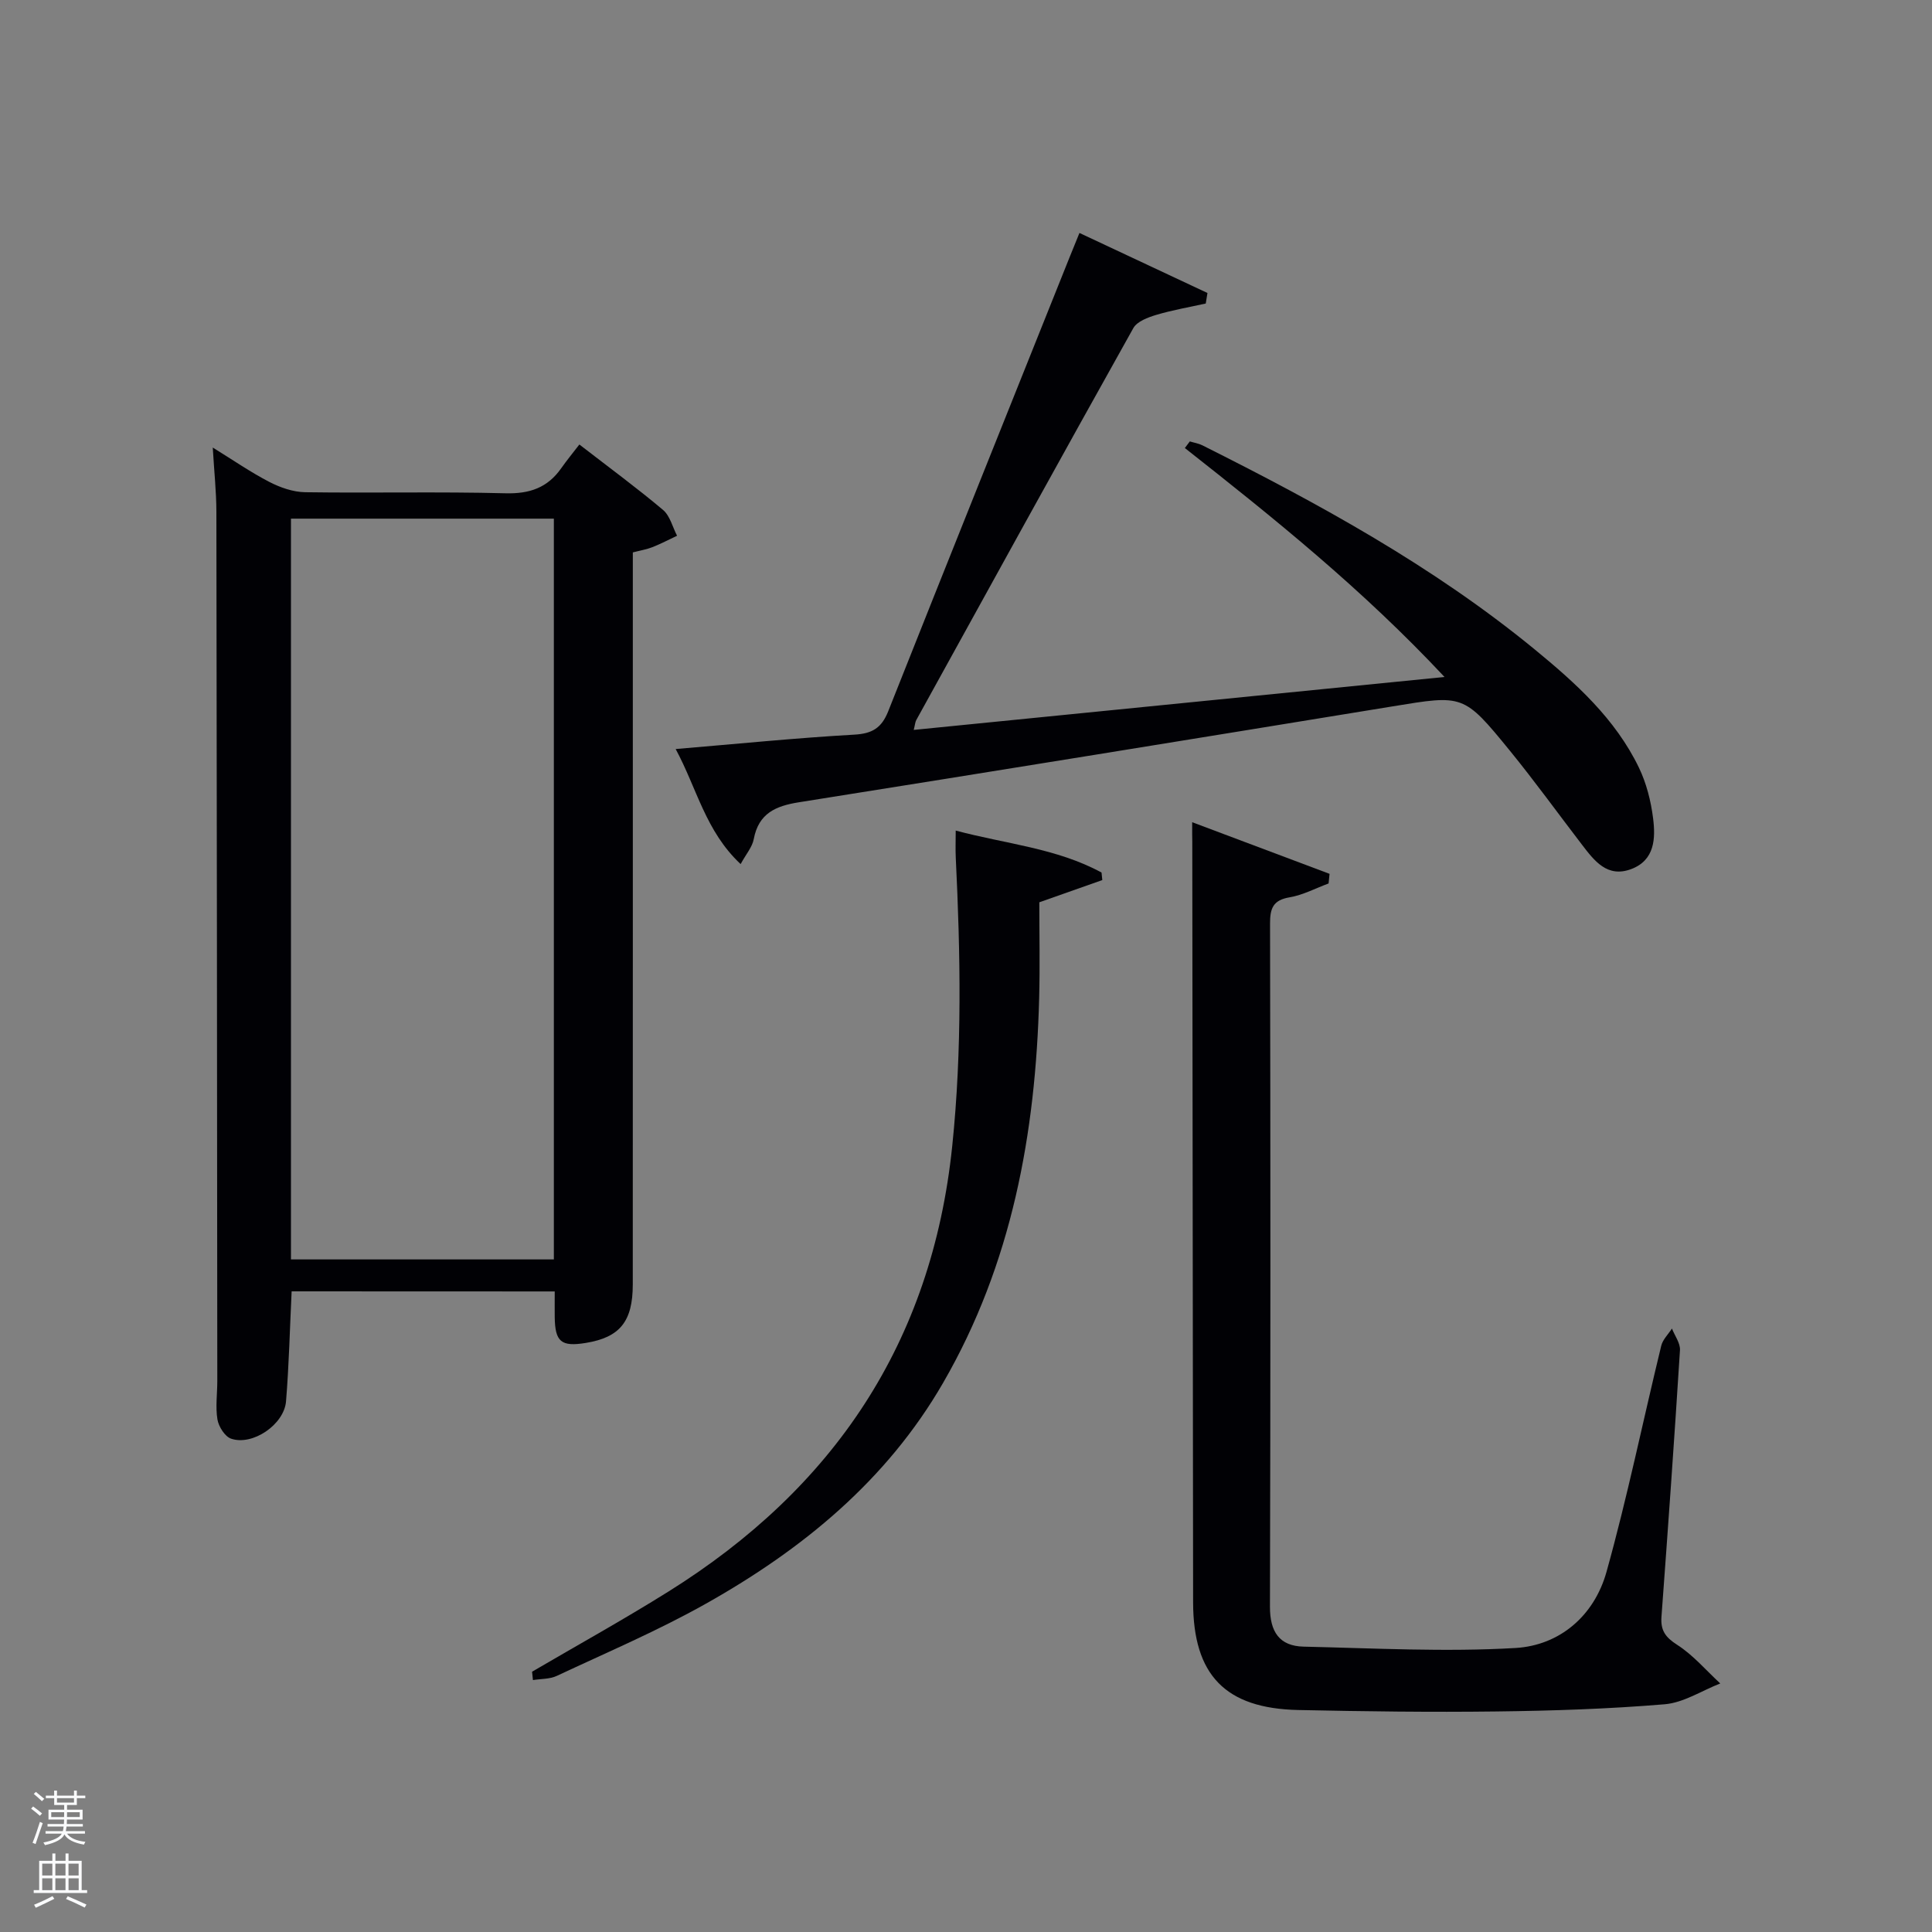 <svg enable-background="new 0 0 400 400" viewBox="0 0 400 400" xmlns="http://www.w3.org/2000/svg"><rect x="0" y="0" width="400" height="400" fill="#808080" stroke="none"/><path d="m6.44 374.46.42-.45c.65.47 1.27.95 1.85 1.44l-.45.49c-.65-.56-1.25-1.06-1.82-1.48m.93 7.33-.63-.26c.55-1.36 1.05-2.8 1.52-4.33.19.1.38.19.59.27-.46 1.29-.95 2.73-1.48 4.32m-.38-10.38.44-.42c.43.34 1.01.82 1.74 1.44l-.49.49c-.53-.51-1.09-1.01-1.69-1.51m2.5.35h1.72v-1.04h.59v1.04h3.52v-1.04h.59v1.04h1.75v.53h-1.75v1.42h-2.03v.97h3.22v2.03h-3.24c0 .35-.01.66-.03.93h3.32v.53h-3.37c-.03.27-.08.58-.15.94h3.96v.53h-3.71c.67.92 1.93 1.48 3.79 1.68-.13.24-.23.44-.29.59-2.13-.38-3.48-1.08-4.04-2.12-.43.97-1.77 1.72-4.03 2.23-.09-.19-.2-.37-.33-.55 2.1-.42 3.37-1.03 3.81-1.83h-3.36v-.53h3.58c.08-.29.13-.61.16-.94h-3.33v-.53h3.39c.02-.27.04-.58.04-.93h-3.23v-2.03h3.25v-.97h-2.07v-1.42h-1.73zm1.12 3.44v1h2.65c.01-.3.02-.44.02-.4v-.25-.35zm1.19-2h3.52v-.91h-3.52zm4.71 2h-2.63v.59c0 .15-.01.28-.01.4h2.64z" fill="#fafbfc"/><path d="m13.56 383.74h.63v1.52h2.72v6.07h1.13v.6h-11.06v-.6h1.13v-6.07h2.73v-1.52h.63v1.52h2.1v-1.52zm-2.69 8.83.38.56c-1.24.63-2.53 1.25-3.85 1.85-.1-.21-.21-.42-.34-.63 1.36-.55 2.63-1.15 3.81-1.78m-2.13-4.27h2.1v-2.45h-2.1zm0 3.04h2.1v-2.46h-2.1zm2.72-3.04h2.1v-2.45h-2.1zm0 3.04h2.1v-2.46h-2.1zm6.07 3.6c-1.41-.71-2.7-1.3-3.86-1.78l.35-.56c1.45.62 2.75 1.19 3.88 1.72zm-1.25-9.09h-2.1v2.45h2.1zm-2.09 5.49h2.1v-2.46h-2.1z" fill="#fafbfc"/><g fill="#010105"><path d="m60.38 267.36c-.38 7.85-.55 15.32-1.16 22.76-.39 4.82-6.93 9.27-11.38 7.74-1.28-.44-2.57-2.49-2.82-3.97-.43-2.59-.03-5.31-.03-7.97-.05-60-.09-120-.19-180-.01-4.13-.46-8.26-.75-13.26 4.23 2.61 7.85 5.12 11.72 7.12 2.25 1.16 4.91 2.09 7.41 2.13 13.83.2 27.67-.14 41.5.22 4.99.13 8.69-1.16 11.51-5.18 1.15-1.63 2.41-3.17 3.76-4.92 6.37 4.92 12 9.06 17.33 13.55 1.44 1.22 1.96 3.53 2.9 5.34-1.7.8-3.37 1.68-5.12 2.37-1.2.47-2.51.68-4.04 1.08v6.06c0 48.5.01 97-.01 145.5 0 7.68-2.68 10.96-9.73 12.11-5.09.83-6.36-.22-6.43-5.34-.02-1.66 0-3.31 0-5.32-18.15-.02-36.2-.02-54.47-.02zm54.29-6.61c0-51.37 0-102.4 0-153.37-18.38 0-36.42 0-54.43 0v153.37z"/><path d="m246.83 170.23c10.11 3.8 19.28 7.25 28.44 10.69-.07.66-.14 1.33-.2 1.99-2.68.99-5.3 2.4-8.07 2.87-3.46.58-4.06 2.32-4.05 5.45.09 47.14.11 94.29-.02 141.43-.01 5.16 1.93 8.15 6.99 8.26 14.62.33 29.28 1.13 43.84.28 9.22-.54 16.32-6.73 18.84-15.73 4.32-15.46 7.54-31.23 11.34-46.84.31-1.29 1.46-2.39 2.22-3.57.58 1.5 1.75 3.03 1.66 4.49-1.16 18.4-2.47 36.79-3.83 55.18-.21 2.83.81 4.25 3.26 5.82 3.31 2.12 5.97 5.28 8.91 7.99-3.83 1.5-7.58 3.98-11.5 4.31-11.59.97-23.25 1.35-34.89 1.49-13.65.17-27.31-.01-40.97-.3-15.13-.32-21.76-7.26-21.78-22.31-.06-52.47-.12-104.95-.17-157.42-.03-.96-.02-1.94-.02-4.08z"/><path d="m153.34 178.9c-7.28-6.82-9.03-15.63-13.45-23.82 12.89-1.08 24.93-2.3 36.99-2.98 3.73-.21 5.64-1.4 7-4.8 12.43-31.33 24.99-62.6 37.51-93.9.61-1.52 1.23-3.03 2.1-5.17 9.05 4.24 17.77 8.33 26.5 12.43-.12.73-.23 1.46-.35 2.18-3.42.76-6.89 1.35-10.24 2.35-1.73.52-3.97 1.35-4.75 2.73-15.1 26.99-30.01 54.09-44.95 81.17-.22.4-.24.91-.52 2.03 36.42-3.63 72.49-7.23 109.89-10.96-17.01-18.19-35.31-32.87-53.76-47.4.34-.46.68-.91 1.03-1.37.87.27 1.8.41 2.6.81 24.13 12.09 47.77 25.01 68.75 42.21 8.52 6.99 16.74 14.38 21.63 24.52 1.55 3.22 2.48 6.89 2.93 10.45.53 4.17.38 8.7-4.51 10.55-4.98 1.88-7.67-1.73-10.25-5.1-4.96-6.47-9.74-13.09-14.89-19.41-9.58-11.75-9.65-11.57-24.29-9.17-40.95 6.69-81.91 13.34-122.89 19.85-4.85.77-8.35 2.3-9.36 7.61-.29 1.63-1.56 3.07-2.72 5.19z"/><path d="m110.16 346.11c9.41-5.51 18.97-10.8 28.21-16.58 34.22-21.39 54.56-51.51 58.78-92.26 2.07-19.96 1.7-39.81.73-59.74-.08-1.64-.01-3.28-.01-5.57 10.36 2.77 20.89 3.64 30.19 8.69.05.52.1 1.04.16 1.56-4.21 1.48-8.42 2.97-13.04 4.6 0 6.48.14 13.12-.03 19.75-.72 28.06-5.63 55.1-19.91 79.78-11.69 20.21-29.1 34.44-49.06 45.67-9.95 5.6-20.53 10.1-30.89 14.96-1.46.69-3.29.6-4.95.87-.06-.58-.12-1.16-.18-1.73z"/></g></svg>